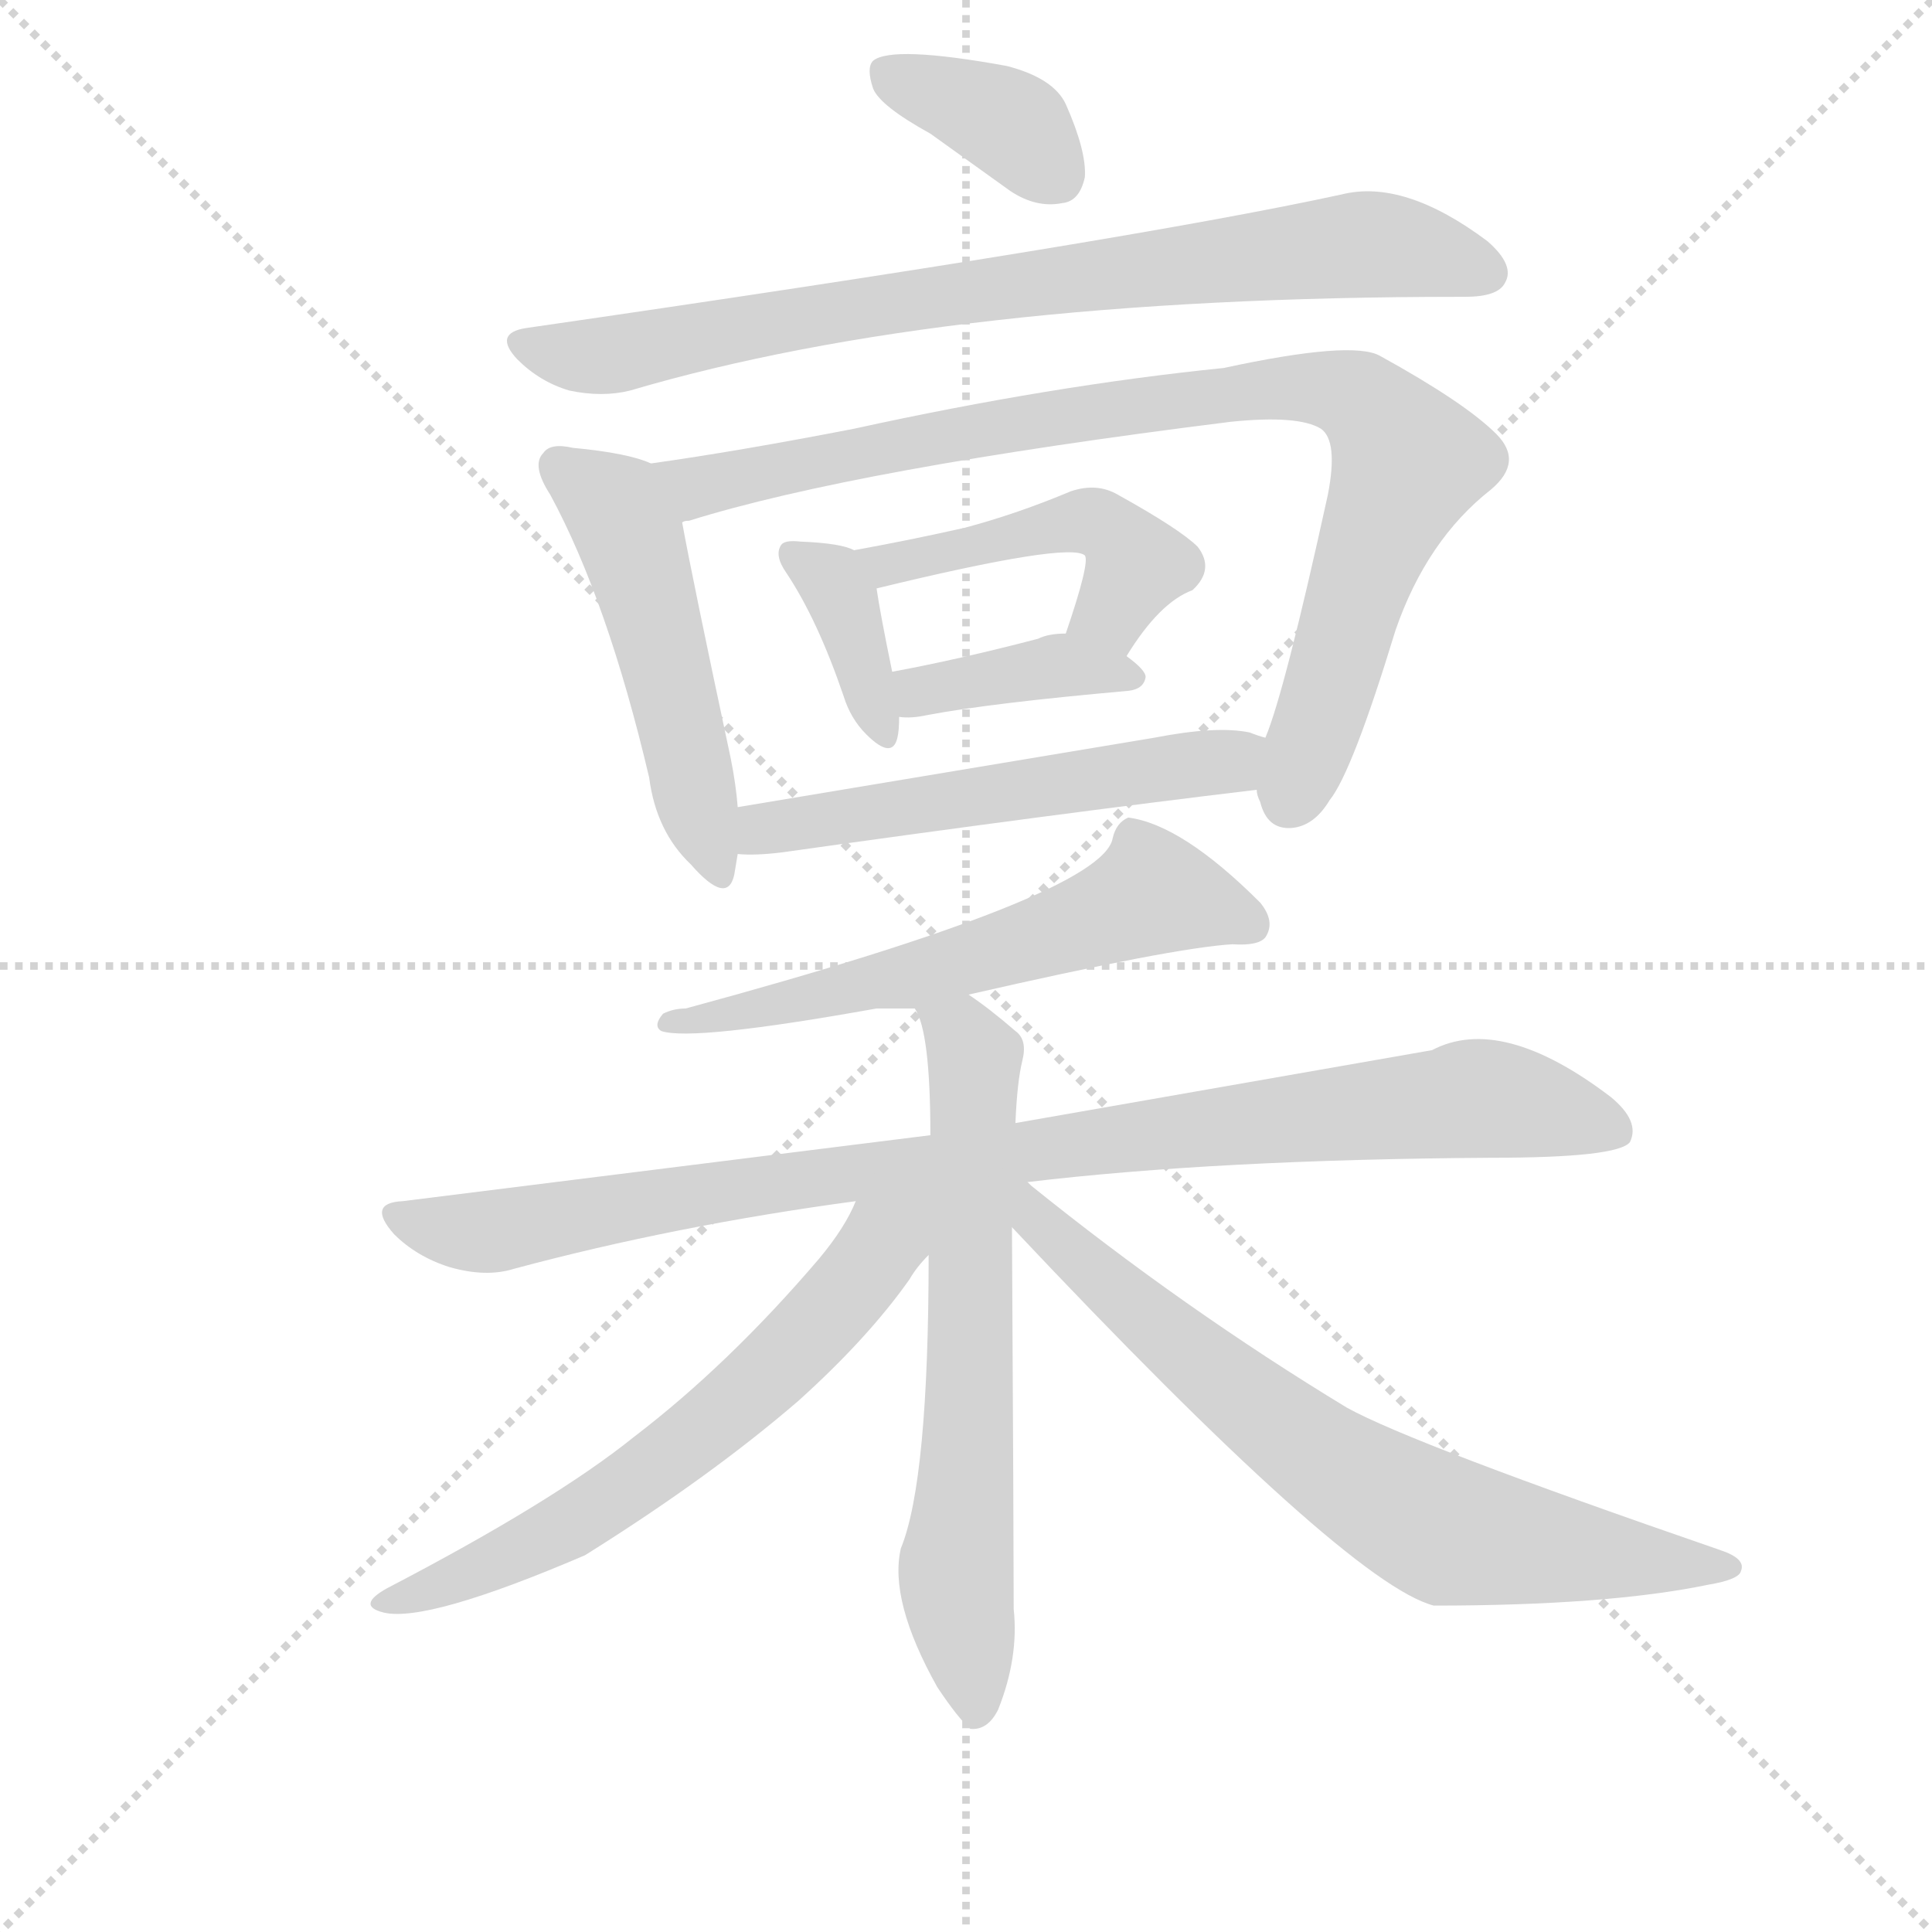 <svg version="1.1" viewBox="0 0 1024 1024" xmlns="http://www.w3.org/2000/svg">
  <g stroke="lightgray" stroke-dasharray="1,1" stroke-width="1" transform="scale(4, 4)">
    <line x1="0" y1="0" x2="256" y2="256"></line>
    <line x1="256" y1="0" x2="0" y2="256"></line>
    <line x1="128" y1="0" x2="128" y2="256"></line>
    <line x1="0" y1="128" x2="256" y2="128"></line>
  </g>
  <g transform="scale(0.92, -0.92) translate(60, -830)">
    <style type="text/css">
      
        @keyframes keyframes0 {
          from {
            stroke: blue;
            stroke-dashoffset: 375;
            stroke-width: 128;
          }
          55% {
            animation-timing-function: step-end;
            stroke: blue;
            stroke-dashoffset: 0;
            stroke-width: 128;
          }
          to {
            stroke: black;
            stroke-width: 1024;
          }
        }
        #make-me-a-hanzi-animation-0 {
          animation: keyframes0 0.555s both;
          animation-delay: 0s;
          animation-timing-function: linear;
        }
      
        @keyframes keyframes1 {
          from {
            stroke: blue;
            stroke-dashoffset: 819;
            stroke-width: 128;
          }
          73% {
            animation-timing-function: step-end;
            stroke: blue;
            stroke-dashoffset: 0;
            stroke-width: 128;
          }
          to {
            stroke: black;
            stroke-width: 1024;
          }
        }
        #make-me-a-hanzi-animation-1 {
          animation: keyframes1 0.917s both;
          animation-delay: 0.555s;
          animation-timing-function: linear;
        }
      
        @keyframes keyframes2 {
          from {
            stroke: blue;
            stroke-dashoffset: 511;
            stroke-width: 128;
          }
          62% {
            animation-timing-function: step-end;
            stroke: blue;
            stroke-dashoffset: 0;
            stroke-width: 128;
          }
          to {
            stroke: black;
            stroke-width: 1024;
          }
        }
        #make-me-a-hanzi-animation-2 {
          animation: keyframes2 0.666s both;
          animation-delay: 1.472s;
          animation-timing-function: linear;
        }
      
        @keyframes keyframes3 {
          from {
            stroke: blue;
            stroke-dashoffset: 917;
            stroke-width: 128;
          }
          75% {
            animation-timing-function: step-end;
            stroke: blue;
            stroke-dashoffset: 0;
            stroke-width: 128;
          }
          to {
            stroke: black;
            stroke-width: 1024;
          }
        }
        #make-me-a-hanzi-animation-3 {
          animation: keyframes3 0.996s both;
          animation-delay: 2.138s;
          animation-timing-function: linear;
        }
      
        @keyframes keyframes4 {
          from {
            stroke: blue;
            stroke-dashoffset: 376;
            stroke-width: 128;
          }
          55% {
            animation-timing-function: step-end;
            stroke: blue;
            stroke-dashoffset: 0;
            stroke-width: 128;
          }
          to {
            stroke: black;
            stroke-width: 1024;
          }
        }
        #make-me-a-hanzi-animation-4 {
          animation: keyframes4 0.556s both;
          animation-delay: 3.134s;
          animation-timing-function: linear;
        }
      
        @keyframes keyframes5 {
          from {
            stroke: blue;
            stroke-dashoffset: 473;
            stroke-width: 128;
          }
          61% {
            animation-timing-function: step-end;
            stroke: blue;
            stroke-dashoffset: 0;
            stroke-width: 128;
          }
          to {
            stroke: black;
            stroke-width: 1024;
          }
        }
        #make-me-a-hanzi-animation-5 {
          animation: keyframes5 0.635s both;
          animation-delay: 3.69s;
          animation-timing-function: linear;
        }
      
        @keyframes keyframes6 {
          from {
            stroke: blue;
            stroke-dashoffset: 391;
            stroke-width: 128;
          }
          56% {
            animation-timing-function: step-end;
            stroke: blue;
            stroke-dashoffset: 0;
            stroke-width: 128;
          }
          to {
            stroke: black;
            stroke-width: 1024;
          }
        }
        #make-me-a-hanzi-animation-6 {
          animation: keyframes6 0.568s both;
          animation-delay: 4.325s;
          animation-timing-function: linear;
        }
      
        @keyframes keyframes7 {
          from {
            stroke: blue;
            stroke-dashoffset: 554;
            stroke-width: 128;
          }
          64% {
            animation-timing-function: step-end;
            stroke: blue;
            stroke-dashoffset: 0;
            stroke-width: 128;
          }
          to {
            stroke: black;
            stroke-width: 1024;
          }
        }
        #make-me-a-hanzi-animation-7 {
          animation: keyframes7 0.701s both;
          animation-delay: 4.893s;
          animation-timing-function: linear;
        }
      
        @keyframes keyframes8 {
          from {
            stroke: blue;
            stroke-dashoffset: 606;
            stroke-width: 128;
          }
          66% {
            animation-timing-function: step-end;
            stroke: blue;
            stroke-dashoffset: 0;
            stroke-width: 128;
          }
          to {
            stroke: black;
            stroke-width: 1024;
          }
        }
        #make-me-a-hanzi-animation-8 {
          animation: keyframes8 0.743s both;
          animation-delay: 5.594s;
          animation-timing-function: linear;
        }
      
        @keyframes keyframes9 {
          from {
            stroke: blue;
            stroke-dashoffset: 967;
            stroke-width: 128;
          }
          76% {
            animation-timing-function: step-end;
            stroke: blue;
            stroke-dashoffset: 0;
            stroke-width: 128;
          }
          to {
            stroke: black;
            stroke-width: 1024;
          }
        }
        #make-me-a-hanzi-animation-9 {
          animation: keyframes9 1.037s both;
          animation-delay: 6.337s;
          animation-timing-function: linear;
        }
      
        @keyframes keyframes10 {
          from {
            stroke: blue;
            stroke-dashoffset: 674;
            stroke-width: 128;
          }
          69% {
            animation-timing-function: step-end;
            stroke: blue;
            stroke-dashoffset: 0;
            stroke-width: 128;
          }
          to {
            stroke: black;
            stroke-width: 1024;
          }
        }
        #make-me-a-hanzi-animation-10 {
          animation: keyframes10 0.799s both;
          animation-delay: 7.374s;
          animation-timing-function: linear;
        }
      
        @keyframes keyframes11 {
          from {
            stroke: blue;
            stroke-dashoffset: 643;
            stroke-width: 128;
          }
          68% {
            animation-timing-function: step-end;
            stroke: blue;
            stroke-dashoffset: 0;
            stroke-width: 128;
          }
          to {
            stroke: black;
            stroke-width: 1024;
          }
        }
        #make-me-a-hanzi-animation-11 {
          animation: keyframes11 0.773s both;
          animation-delay: 8.172s;
          animation-timing-function: linear;
        }
      
        @keyframes keyframes12 {
          from {
            stroke: blue;
            stroke-dashoffset: 737;
            stroke-width: 128;
          }
          71% {
            animation-timing-function: step-end;
            stroke: blue;
            stroke-dashoffset: 0;
            stroke-width: 128;
          }
          to {
            stroke: black;
            stroke-width: 1024;
          }
        }
        #make-me-a-hanzi-animation-12 {
          animation: keyframes12 0.85s both;
          animation-delay: 8.946s;
          animation-timing-function: linear;
        }
      
    </style>
    
      <path d="M 476 753 L 522 720 Q 537 710 552 713 Q 562 714 565 728 Q 566 743 554 770 Q 547 785 520 792 Q 454 804 443 795 Q 439 791 443 779 Q 447 769 476 753 Z" fill="lightgray"></path>
    
      <path d="M 243 641 Q 224 638 238 623 Q 251 610 268 605 Q 287 601 303 605 Q 486 659 781 659 L 784 659 Q 803 659 807 667 Q 813 677 797 691 Q 749 727 713 718 Q 589 691 243 641 Z" fill="lightgray"></path>
    
      <path d="M 315 563 Q 302 569 270 572 Q 257 575 253 569 Q 246 562 257 545 Q 290 484 314 382 Q 318 351 338 332 Q 359 308 363 326 L 365 338 L 365 365 Q 364 378 361 393 Q 339 496 333 529 C 327 558 327 559 315 563 Z" fill="lightgray"></path>
    
      <path d="M 664 375 Q 664 372 666 368 Q 670 352 684 353 Q 697 354 706 369 Q 719 385 744 467 Q 762 519 799 548 Q 818 564 802 580 Q 784 598 735 625 Q 719 634 645 618 Q 546 608 432 583 Q 365 570 315 563 C 285 559 304 521 333 529 Q 334 530 337 530 Q 433 560 649 587 Q 688 591 701 583 Q 711 576 705 545 Q 680 431 669 405 L 664 375 Z" fill="lightgray"></path>
    
      <path d="M 432 513 Q 425 517 401 518 Q 392 519 390 516 Q 386 510 393 500 Q 411 473 426 429 Q 430 416 439 407 Q 454 392 457 405 Q 458 409 458 417 L 454 443 Q 447 477 445 491 C 442 509 442 509 432 513 Z" fill="lightgray"></path>
    
      <path d="M 589 452 Q 608 483 627 490 Q 640 502 630 515 Q 620 525 584 545 Q 572 552 557 547 Q 526 534 496 526 Q 465 519 432 513 C 402 508 416 484 445 491 Q 556 518 565 510 Q 568 506 554 465 C 544 437 573 427 589 452 Z" fill="lightgray"></path>
    
      <path d="M 458 417 Q 465 416 474 418 Q 511 425 590 432 Q 599 433 600 440 Q 600 444 589 452 C 571 466 571 466 554 465 Q 544 465 538 462 Q 492 450 454 443 C 425 437 428 419 458 417 Z" fill="lightgray"></path>
    
      <path d="M 365 338 Q 375 337 391 339 Q 547 361 664 375 C 694 379 697 396 669 405 Q 665 406 660 408 Q 641 412 605 405 L 365 365 C 335 360 335 339 365 338 Z" fill="lightgray"></path>
    
      <path d="M 498 257 Q 616 284 650 286 Q 665 285 669 290 Q 675 299 666 310 Q 621 355 590 359 Q 583 356 581 347 Q 575 314 335 249 Q 328 249 322 246 Q 316 239 321 236 Q 339 230 445 249 L 467 249 L 498 257 Z" fill="lightgray"></path>
    
      <path d="M 532 149 Q 641 162 799 163 Q 872 163 879 172 Q 885 184 868 198 Q 805 246 765 225 L 525 183 L 476 176 L 172 138 Q 151 137 167 119 Q 180 106 199 100 Q 220 94 236 99 Q 329 124 433 138 L 532 149 Z" fill="lightgray"></path>
    
      <path d="M 525 183 Q 526 207 529 219 Q 532 231 525 236 Q 510 249 498 257 C 474 275 456 277 467 249 Q 476 236 476 176 L 475 107 Q 475 -23 459 -62 Q 452 -92 480 -142 Q 492 -160 499 -166 Q 509 -167 515 -155 Q 527 -125 524 -97 Q 524 -58 523 123 L 525 183 Z" fill="lightgray"></path>
    
      <path d="M 433 138 Q 427 123 412 105 Q 360 44 305 2 Q 259 -35 163 -85 Q 145 -95 161 -99 Q 186 -105 277 -66 Q 349 -21 400 23 Q 440 59 464 93 Q 468 100 475 107 C 507 145 459 192 433 138 Z" fill="lightgray"></path>
    
      <path d="M 523 123 Q 716 -82 766 -95 Q 866 -95 924 -83 Q 942 -80 943 -75 Q 946 -68 931 -63 Q 754 -2 716 19 Q 622 76 534 147 L 532 149 C 509 168 499 149 523 123 Z" fill="lightgray"></path>
    
    
      <clipPath id="make-me-a-hanzi-clip-0">
        <path d="M 476 753 L 522 720 Q 537 710 552 713 Q 562 714 565 728 Q 566 743 554 770 Q 547 785 520 792 Q 454 804 443 795 Q 439 791 443 779 Q 447 769 476 753 Z"></path>
      </clipPath>
      <path clip-path="url(#make-me-a-hanzi-clip-0)" d="M 449 790 L 518 761 L 549 729" fill="none" id="make-me-a-hanzi-animation-0" stroke-dasharray="247 494" stroke-linecap="round"></path>
    
      <clipPath id="make-me-a-hanzi-clip-1">
        <path d="M 243 641 Q 224 638 238 623 Q 251 610 268 605 Q 287 601 303 605 Q 486 659 781 659 L 784 659 Q 803 659 807 667 Q 813 677 797 691 Q 749 727 713 718 Q 589 691 243 641 Z"></path>
      </clipPath>
      <path clip-path="url(#make-me-a-hanzi-clip-1)" d="M 241 632 L 286 625 L 478 660 L 723 689 L 762 685 L 796 673" fill="none" id="make-me-a-hanzi-animation-1" stroke-dasharray="691 1382" stroke-linecap="round"></path>
    
      <clipPath id="make-me-a-hanzi-clip-2">
        <path d="M 315 563 Q 302 569 270 572 Q 257 575 253 569 Q 246 562 257 545 Q 290 484 314 382 Q 318 351 338 332 Q 359 308 363 326 L 365 338 L 365 365 Q 364 378 361 393 Q 339 496 333 529 C 327 558 327 559 315 563 Z"></path>
      </clipPath>
      <path clip-path="url(#make-me-a-hanzi-clip-2)" d="M 262 562 L 294 538 L 304 519 L 351 331" fill="none" id="make-me-a-hanzi-animation-2" stroke-dasharray="383 766" stroke-linecap="round"></path>
    
      <clipPath id="make-me-a-hanzi-clip-3">
        <path d="M 664 375 Q 664 372 666 368 Q 670 352 684 353 Q 697 354 706 369 Q 719 385 744 467 Q 762 519 799 548 Q 818 564 802 580 Q 784 598 735 625 Q 719 634 645 618 Q 546 608 432 583 Q 365 570 315 563 C 285 559 304 521 333 529 Q 334 530 337 530 Q 433 560 649 587 Q 688 591 701 583 Q 711 576 705 545 Q 680 431 669 405 L 664 375 Z"></path>
      </clipPath>
      <path clip-path="url(#make-me-a-hanzi-clip-3)" d="M 322 559 L 342 550 L 491 581 L 659 606 L 698 607 L 723 600 L 751 564 L 682 369" fill="none" id="make-me-a-hanzi-animation-3" stroke-dasharray="789 1578" stroke-linecap="round"></path>
    
      <clipPath id="make-me-a-hanzi-clip-4">
        <path d="M 432 513 Q 425 517 401 518 Q 392 519 390 516 Q 386 510 393 500 Q 411 473 426 429 Q 430 416 439 407 Q 454 392 457 405 Q 458 409 458 417 L 454 443 Q 447 477 445 491 C 442 509 442 509 432 513 Z"></path>
      </clipPath>
      <path clip-path="url(#make-me-a-hanzi-clip-4)" d="M 397 511 L 419 496 L 426 484 L 448 408" fill="none" id="make-me-a-hanzi-animation-4" stroke-dasharray="248 496" stroke-linecap="round"></path>
    
      <clipPath id="make-me-a-hanzi-clip-5">
        <path d="M 589 452 Q 608 483 627 490 Q 640 502 630 515 Q 620 525 584 545 Q 572 552 557 547 Q 526 534 496 526 Q 465 519 432 513 C 402 508 416 484 445 491 Q 556 518 565 510 Q 568 506 554 465 C 544 437 573 427 589 452 Z"></path>
      </clipPath>
      <path clip-path="url(#make-me-a-hanzi-clip-5)" d="M 439 510 L 456 502 L 543 527 L 572 529 L 594 503 L 578 477 L 564 475" fill="none" id="make-me-a-hanzi-animation-5" stroke-dasharray="345 690" stroke-linecap="round"></path>
    
      <clipPath id="make-me-a-hanzi-clip-6">
        <path d="M 458 417 Q 465 416 474 418 Q 511 425 590 432 Q 599 433 600 440 Q 600 444 589 452 C 571 466 571 466 554 465 Q 544 465 538 462 Q 492 450 454 443 C 425 437 428 419 458 417 Z"></path>
      </clipPath>
      <path clip-path="url(#make-me-a-hanzi-clip-6)" d="M 462 424 L 476 433 L 551 447 L 592 439" fill="none" id="make-me-a-hanzi-animation-6" stroke-dasharray="263 526" stroke-linecap="round"></path>
    
      <clipPath id="make-me-a-hanzi-clip-7">
        <path d="M 365 338 Q 375 337 391 339 Q 547 361 664 375 C 694 379 697 396 669 405 Q 665 406 660 408 Q 641 412 605 405 L 365 365 C 335 360 335 339 365 338 Z"></path>
      </clipPath>
      <path clip-path="url(#make-me-a-hanzi-clip-7)" d="M 371 345 L 390 355 L 649 391 L 662 398" fill="none" id="make-me-a-hanzi-animation-7" stroke-dasharray="426 852" stroke-linecap="round"></path>
    
      <clipPath id="make-me-a-hanzi-clip-8">
        <path d="M 498 257 Q 616 284 650 286 Q 665 285 669 290 Q 675 299 666 310 Q 621 355 590 359 Q 583 356 581 347 Q 575 314 335 249 Q 328 249 322 246 Q 316 239 321 236 Q 339 230 445 249 L 467 249 L 498 257 Z"></path>
      </clipPath>
      <path clip-path="url(#make-me-a-hanzi-clip-8)" d="M 661 297 L 604 316 L 505 278 L 325 241" fill="none" id="make-me-a-hanzi-animation-8" stroke-dasharray="478 956" stroke-linecap="round"></path>
    
      <clipPath id="make-me-a-hanzi-clip-9">
        <path d="M 532 149 Q 641 162 799 163 Q 872 163 879 172 Q 885 184 868 198 Q 805 246 765 225 L 525 183 L 476 176 L 172 138 Q 151 137 167 119 Q 180 106 199 100 Q 220 94 236 99 Q 329 124 433 138 L 532 149 Z"></path>
      </clipPath>
      <path clip-path="url(#make-me-a-hanzi-clip-9)" d="M 169 129 L 219 120 L 379 148 L 788 197 L 872 178" fill="none" id="make-me-a-hanzi-animation-9" stroke-dasharray="839 1678" stroke-linecap="round"></path>
    
      <clipPath id="make-me-a-hanzi-clip-10">
        <path d="M 525 183 Q 526 207 529 219 Q 532 231 525 236 Q 510 249 498 257 C 474 275 456 277 467 249 Q 476 236 476 176 L 475 107 Q 475 -23 459 -62 Q 452 -92 480 -142 Q 492 -160 499 -166 Q 509 -167 515 -155 Q 527 -125 524 -97 Q 524 -58 523 123 L 525 183 Z"></path>
      </clipPath>
      <path clip-path="url(#make-me-a-hanzi-clip-10)" d="M 473 247 L 494 234 L 502 219 L 500 41 L 491 -71 L 501 -156" fill="none" id="make-me-a-hanzi-animation-10" stroke-dasharray="546 1092" stroke-linecap="round"></path>
    
      <clipPath id="make-me-a-hanzi-clip-11">
        <path d="M 433 138 Q 427 123 412 105 Q 360 44 305 2 Q 259 -35 163 -85 Q 145 -95 161 -99 Q 186 -105 277 -66 Q 349 -21 400 23 Q 440 59 464 93 Q 468 100 475 107 C 507 145 459 192 433 138 Z"></path>
      </clipPath>
      <path clip-path="url(#make-me-a-hanzi-clip-11)" d="M 469 137 L 391 46 L 288 -37 L 240 -64 L 165 -92" fill="none" id="make-me-a-hanzi-animation-11" stroke-dasharray="515 1030" stroke-linecap="round"></path>
    
      <clipPath id="make-me-a-hanzi-clip-12">
        <path d="M 523 123 Q 716 -82 766 -95 Q 866 -95 924 -83 Q 942 -80 943 -75 Q 946 -68 931 -63 Q 754 -2 716 19 Q 622 76 534 147 L 532 149 C 509 168 499 149 523 123 Z"></path>
      </clipPath>
      <path clip-path="url(#make-me-a-hanzi-clip-12)" d="M 528 143 L 540 121 L 646 32 L 761 -46 L 829 -62 L 937 -73" fill="none" id="make-me-a-hanzi-animation-12" stroke-dasharray="609 1218" stroke-linecap="round"></path>
    
  </g>
</svg>